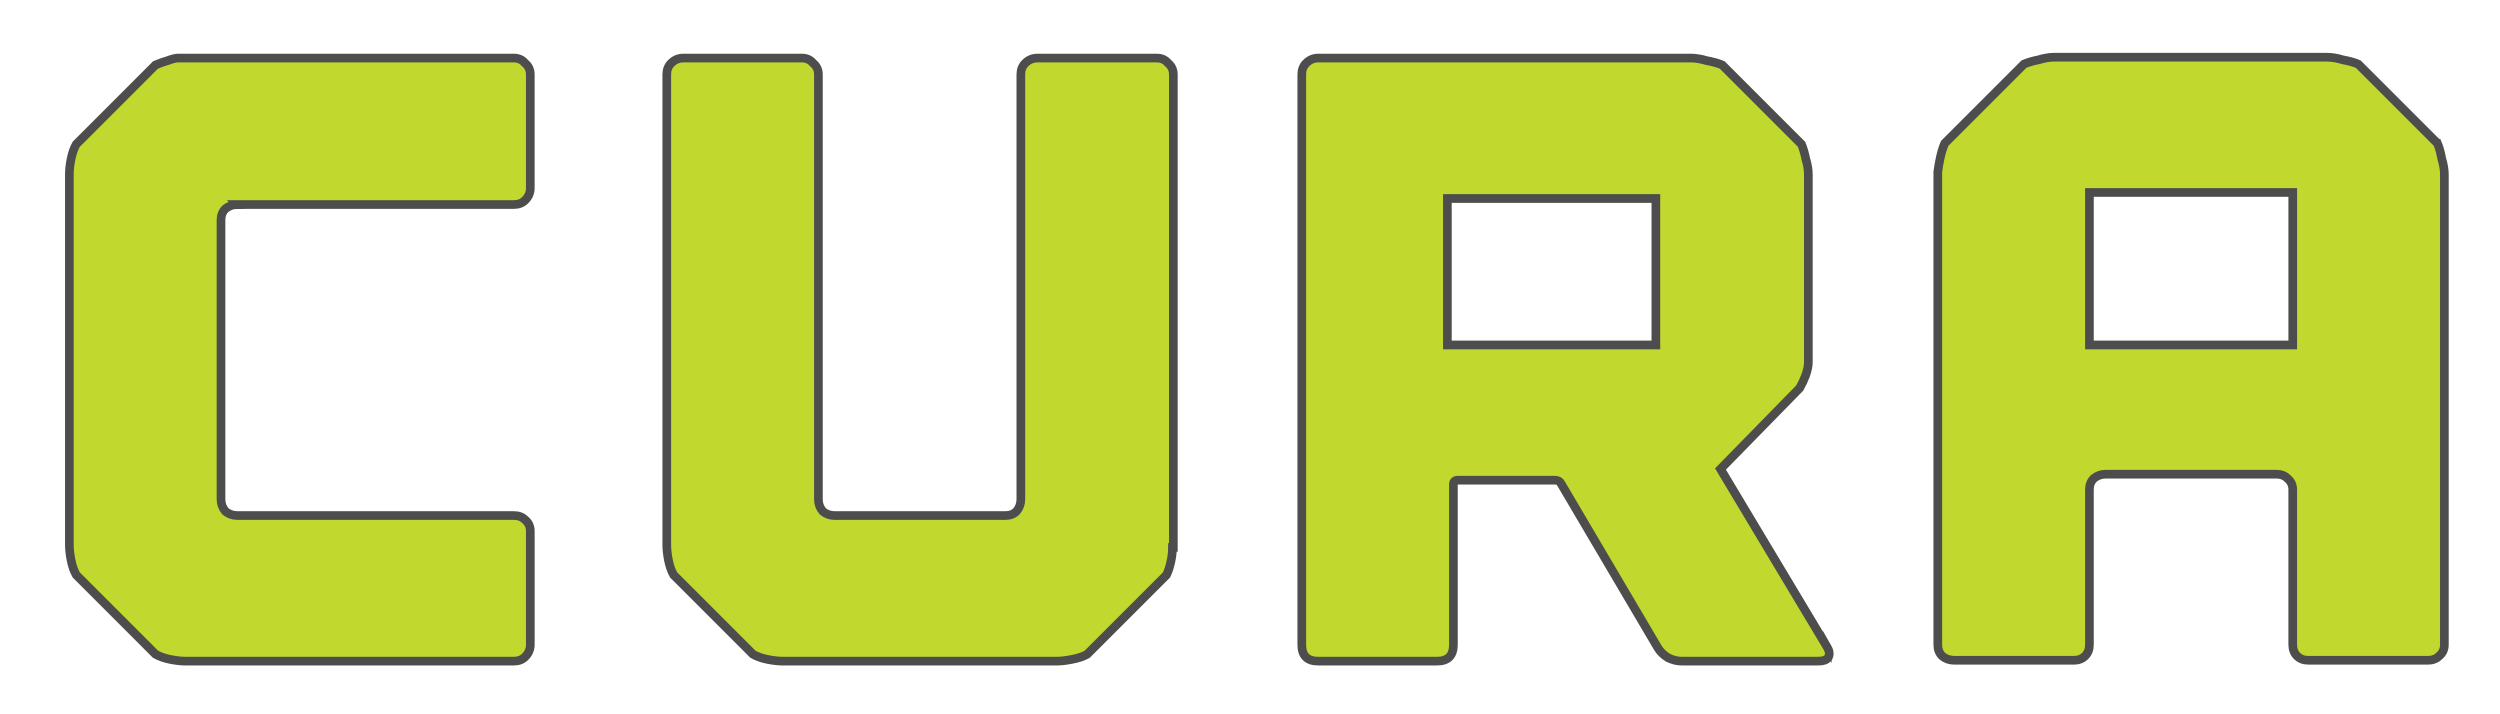 <?xml version="1.0" encoding="UTF-8" standalone="no"?>
<svg
   xmlns:dc="http://purl.org/dc/elements/1.1/"
   xmlns:cc="http://creativecommons.org/ns#"
   xmlns:rdf="http://www.w3.org/1999/02/22-rdf-syntax-ns#"
   xmlns:svg="http://www.w3.org/2000/svg"
   xmlns="http://www.w3.org/2000/svg"
   version="1.1"
   id="svg2"
   viewBox="0 0 350 100"
   height="100"
   width="350">
  <defs
     id="defs4">
    <filter
       id="filter31034"
       style="color-interpolation-filters:sRGB;">
      <feGaussianBlur
         id="feGaussianBlur31036"
         result="fbSourceGraphic"
         stdDeviation="2 2" />
      <feColorMatrix
         id="feColorMatrix31038"
         values="0 0 0 -1 0 0 0 0 -1 0 0 0 0 -1 0 0 0 0 1 0"
         in="fbSourceGraphic"
         result="fbSourceGraphicAlpha" />
      <feGaussianBlur
         in="fbSourceGraphic"
         result="fbSourceGraphic"
         stdDeviation="2 2"
         id="feGaussianBlur31040" />
      <feColorMatrix
         id="feColorMatrix31042"
         values="0 0 0 -1 0 0 0 0 -1 0 0 0 0 -1 0 0 0 0 1 0"
         in="fbSourceGraphic"
         result="fbSourceGraphicAlpha" />
      <feGaussianBlur
         in="fbSourceGraphic"
         result="blur"
         stdDeviation="2 2"
         id="feGaussianBlur31044" />
    </filter>
    <filter
       id="filter31079"
       style="color-interpolation-filters:sRGB;">
      <feGaussianBlur
         id="feGaussianBlur31081"
         result="blur"
         stdDeviation="1 1" />
    </filter>
  </defs>
  <g
     transform="matrix(1.259,0,0,1.259,-4.179,-1213.386)"
     id="layer1-2"
     style="opacity:0.629;fill:#668000;stroke:none;filter:url(#filter31079)">
    <g
       id="flowRoot8068-9"
       style="font-style:normal;font-weight:normal;font-size:49.637px;line-height:125%;font-family:sans-serif;letter-spacing:0px;word-spacing:0px;fill:#668000;fill-opacity:1;stroke:none;stroke-width:1px;stroke-linecap:butt;stroke-linejoin:miter;stroke-opacity:1"
       transform="matrix(0.965,0,0,0.965,-24.504,112.815)">
      <path
         id="path26482-1"
         style="font-style:normal;font-variant:normal;font-weight:bold;font-stretch:normal;font-size:99.274px;font-family:Outage;-inkscape-font-specification:'Outage Bold';fill:#668000;fill-opacity:1;stroke:none"
         d="m 56.062,905.401 q -0.794,0 -1.39,0.496 -0.496,0.496 -0.496,1.291 l 0,32.165 q 0,0.794 0.496,1.39 0.596,0.496 1.39,0.496 l 31.867,0 q 0.794,0 1.291,0.496 0.596,0.496 0.596,1.291 l 0,13.104 q 0,0.794 -0.596,1.39 -0.496,0.496 -1.291,0.496 l -30.477,0 -6.056,0 -1.291,0 q -0.794,0 -1.787,-0.199 -0.993,-0.199 -1.688,-0.596 l -9.133,-9.133 q -0.397,-0.695 -0.596,-1.688 -0.199,-0.993 -0.199,-1.787 l 0,-0.596 0,-10.523 0,-23.627 0,-5.262 0,-2.68 q 0,-0.794 0.199,-1.787 0.199,-0.993 0.596,-1.688 l 9.133,-9.133 q 0.695,-0.298 1.39,-0.496 0.794,-0.298 1.191,-0.298 l 0.893,0 1.291,0 0.397,0 0.199,0 2.283,0 33.654,0 q 0.794,0 1.291,0.596 0.596,0.496 0.596,1.291 l 0,13.104 q 0,0.794 -0.596,1.39 -0.496,0.496 -1.291,0.496 l -31.867,0 0,0 z" />
      <path
         id="path26484-2"
         style="font-style:normal;font-variant:normal;font-weight:bold;font-stretch:normal;font-size:99.274px;font-family:Outage;-inkscape-font-specification:'Outage Bold';fill:#668000;fill-opacity:1;stroke:none"
         d="m 162.027,888.525 q 0.794,0 1.291,0.596 0.596,0.496 0.596,1.291 l 0,7.148 0,47.056 0,0.298 -0.099,0 q 0,0.794 -0.199,1.688 -0.199,0.893 -0.496,1.489 l -9.133,9.133 q -0.695,0.397 -1.787,0.596 -0.993,0.199 -1.787,0.199 l -7.247,0 -21.542,0 -2.68,0 q -0.794,0 -1.787,-0.199 -0.993,-0.199 -1.688,-0.596 l -9.133,-9.133 q -0.397,-0.695 -0.596,-1.688 -0.199,-0.993 -0.199,-1.787 l 0,-3.375 0,-44.673 0,-6.155 q 0,-0.794 0.496,-1.291 0.596,-0.596 1.39,-0.596 l 13.7,0 q 0.794,0 1.291,0.596 0.596,0.496 0.596,1.291 l 0,8.736 0,34.448 0,5.758 q 0,0.794 0.496,1.39 0.596,0.496 1.39,0.496 l 19.656,0 q 0.794,0 1.291,-0.496 0.496,-0.596 0.496,-1.39 l 0,-5.857 0,-38.32 0,-4.765 q 0,-0.794 0.496,-1.291 0.596,-0.596 1.39,-0.596 l 13.799,0 0,0 z" />
      <path
         id="path26486-7"
         style="font-style:normal;font-variant:normal;font-weight:bold;font-stretch:normal;font-size:99.274px;font-family:Outage;-inkscape-font-specification:'Outage Bold';fill:#668000;fill-opacity:1;stroke:none"
         d="m 239.491,956.428 q 0.397,0.695 0.099,1.191 -0.298,0.397 -1.092,0.397 l -15.785,0 q -0.794,0 -1.588,-0.397 -0.794,-0.496 -1.191,-1.191 l -11.119,-18.862 q -0.199,-0.397 -0.695,-0.397 l -11.218,0 q -0.496,0 -0.496,0.496 l 0,18.465 q 0,1.886 -1.886,1.886 l -13.7,0 q -1.886,0 -1.886,-1.886 l 0,-32.363 0,-16.976 0,-16.38 q 0,-0.794 0.496,-1.291 0.596,-0.596 1.39,-0.596 l 42.986,0 q 0.794,0 1.787,0.298 1.092,0.199 1.787,0.496 l 9.133,9.133 q 0.298,0.695 0.496,1.688 0.298,0.993 0.298,1.787 l 0,13.402 0,7.247 0,0.993 q 0,0.596 -0.298,1.489 -0.298,0.794 -0.695,1.489 l -9.133,9.332 12.31,20.55 z m -19.756,-51.722 -24.024,0 0,16.877 11.417,0 10.523,0 0.298,0 1.787,0 0,-1.291 0,-11.218 0,-4.368 z" />
      <path
         id="path26488-0"
         style="font-style:normal;font-variant:normal;font-weight:bold;font-stretch:normal;font-size:99.274px;font-family:Outage;-inkscape-font-specification:'Outage Bold';fill:#668000;fill-opacity:1;stroke:none"
         d="m 309.865,898.353 q 0.298,0.695 0.496,1.787 0.298,0.993 0.298,1.787 l 0,1.092 0,0.893 0,52.218 q 0,0.794 -0.596,1.291 -0.496,0.496 -1.291,0.496 l -13.799,0 q -0.794,0 -1.291,-0.496 -0.496,-0.496 -0.496,-1.291 l 0,-17.869 q 0,-0.794 -0.596,-1.291 -0.496,-0.496 -1.291,-0.496 l -19.656,0 q -0.794,0 -1.39,0.496 -0.496,0.496 -0.496,1.291 l 0,17.869 q 0,0.794 -0.496,1.291 -0.496,0.496 -1.291,0.496 l -13.799,0 q -0.794,0 -1.39,-0.496 -0.496,-0.496 -0.496,-1.291 l 0,-52.615 0,-1.588 0,-0.298 q 0.099,-0.794 0.298,-1.688 0.199,-0.893 0.496,-1.588 l 9.133,-9.133 q 0.695,-0.298 1.688,-0.496 0.993,-0.298 1.787,-0.298 l 1.489,0 5.659,0 20.252,0 2.978,0 1.092,0 q 0.794,0 1.787,0.298 1.092,0.199 1.787,0.496 l 9.133,9.133 z m -16.678,5.659 -23.429,0 0,17.572 23.429,0 0,-17.572 z" />
    </g>
  </g>
  <g
     transform="matrix(1.259,0,0,1.259,-1.632,-1213.403)"
     id="layer1"
     style="stroke:#4d4d4d">
    <g
       id="flowRoot8068"
       style="font-style:normal;font-weight:normal;font-size:49.637px;line-height:125%;font-family:sans-serif;letter-spacing:0px;word-spacing:0px;fill:#c1d82f;fill-opacity:1;stroke:#4d4d4d;stroke-width:1px;stroke-linecap:butt;stroke-linejoin:miter;stroke-opacity:1"
       transform="matrix(0.965,0,0,0.965,-24.504,112.815)">
      <path
         id="path26482"
         style="font-style:normal;font-variant:normal;font-weight:bold;font-stretch:normal;font-size:99.274px;font-family:Outage;-inkscape-font-specification:'Outage Bold';fill:#c1d82f;fill-opacity:1;stroke:#4d4d4d"
         d="m 54.09,905.401 q -0.794,0 -1.39,0.496 -0.496,0.496 -0.496,1.291 l 0,32.165 q 0,0.794 0.496,1.39 0.596,0.496 1.39,0.496 l 31.867,0 q 0.794,0 1.291,0.496 0.596,0.496 0.596,1.291 l 0,13.104 q 0,0.794 -0.596,1.39 -0.496,0.496 -1.291,0.496 l -30.477,0 -6.056,0 -1.291,0 q -0.794,0 -1.787,-0.199 -0.993,-0.199 -1.688,-0.596 l -9.133,-9.133 q -0.397,-0.695 -0.596,-1.688 -0.199,-0.993 -0.199,-1.787 l 0,-0.596 0,-10.523 0,-23.627 0,-5.262 0,-2.68 q 0,-0.794 0.199,-1.787 0.199,-0.993 0.596,-1.688 l 9.133,-9.133 q 0.695,-0.298 1.39,-0.496 0.794,-0.298 1.191,-0.298 l 0.893,0 1.291,0 0.397,0 0.199,0 2.283,0 33.654,0 q 0.794,0 1.291,0.596 0.596,0.496 0.596,1.291 l 0,13.104 q 0,0.794 -0.596,1.39 -0.496,0.496 -1.291,0.496 l -31.867,0 0,0 z" />
      <path
         id="path26484"
         style="font-style:normal;font-variant:normal;font-weight:bold;font-stretch:normal;font-size:99.274px;font-family:Outage;-inkscape-font-specification:'Outage Bold';fill:#c1d82f;fill-opacity:1;stroke:#4d4d4d"
         d="m 160.056,888.525 q 0.794,0 1.291,0.596 0.596,0.496 0.596,1.291 l 0,7.148 0,47.056 0,0.298 -0.099,0 q 0,0.794 -0.199,1.688 -0.199,0.893 -0.496,1.489 l -9.133,9.133 q -0.695,0.397 -1.787,0.596 -0.993,0.199 -1.787,0.199 l -7.247,0 -21.542,0 -2.68,0 q -0.794,0 -1.787,-0.199 -0.993,-0.199 -1.688,-0.596 l -9.133,-9.133 q -0.397,-0.695 -0.596,-1.688 -0.199,-0.993 -0.199,-1.787 l 0,-3.375 0,-44.673 0,-6.155 q 0,-0.794 0.496,-1.291 0.596,-0.596 1.39,-0.596 l 13.7,0 q 0.794,0 1.291,0.596 0.596,0.496 0.596,1.291 l 0,8.736 0,34.448 0,5.758 q 0,0.794 0.496,1.39 0.596,0.496 1.39,0.496 l 19.656,0 q 0.794,0 1.291,-0.496 0.496,-0.596 0.496,-1.39 l 0,-5.857 0,-38.32 0,-4.765 q 0,-0.794 0.496,-1.291 0.596,-0.596 1.39,-0.596 l 13.799,0 0,0 z" />
      <path
         id="path26486"
         style="font-style:normal;font-variant:normal;font-weight:bold;font-stretch:normal;font-size:99.274px;font-family:Outage;-inkscape-font-specification:'Outage Bold';fill:#c1d82f;fill-opacity:1;stroke:#4d4d4d"
         d="m 237.301,956.428 q 0.397,0.695 0.099,1.191 -0.298,0.397 -1.092,0.397 l -15.785,0 q -0.794,0 -1.588,-0.397 -0.794,-0.496 -1.191,-1.191 l -11.119,-18.862 q -0.199,-0.397 -0.695,-0.397 l -11.218,0 q -0.496,0 -0.496,0.496 l 0,18.465 q 0,1.886 -1.886,1.886 l -13.7,0 q -1.886,0 -1.886,-1.886 l 0,-32.363 0,-16.976 0,-16.38 q 0,-0.794 0.496,-1.291 0.596,-0.596 1.39,-0.596 l 42.986,0 q 0.794,0 1.787,0.298 1.092,0.199 1.787,0.496 l 9.133,9.133 q 0.298,0.695 0.496,1.688 0.298,0.993 0.298,1.787 l 0,13.402 0,7.247 0,0.993 q 0,0.596 -0.298,1.489 -0.298,0.794 -0.695,1.489 l -9.133,9.332 12.31,20.55 z m -19.756,-51.722 -24.024,0 0,16.877 11.417,0 10.523,0 0.298,0 1.787,0 0,-1.291 0,-11.218 0,-4.368 z" />
      <path
         id="path26488"
         style="font-style:normal;font-variant:normal;font-weight:bold;font-stretch:normal;font-size:99.274px;font-family:Outage;-inkscape-font-specification:'Outage Bold';fill:#c1d82f;fill-opacity:1;stroke:#4d4d4d"
         d="m 307.613,898.353 q 0.298,0.695 0.496,1.787 0.298,0.993 0.298,1.787 l 0,1.092 0,0.893 0,52.218 q 0,0.794 -0.596,1.291 -0.496,0.496 -1.291,0.496 l -13.799,0 q -0.794,0 -1.291,-0.496 -0.496,-0.496 -0.496,-1.291 l 0,-17.869 q 0,-0.794 -0.596,-1.291 -0.496,-0.496 -1.291,-0.496 l -19.656,0 q -0.794,0 -1.39,0.496 -0.496,0.496 -0.496,1.291 l 0,17.869 q 0,0.794 -0.496,1.291 -0.496,0.496 -1.291,0.496 l -13.799,0 q -0.794,0 -1.39,-0.496 -0.496,-0.496 -0.496,-1.291 l 0,-52.615 0,-1.588 0,-0.298 q 0.099,-0.794 0.298,-1.688 0.199,-0.893 0.496,-1.588 l 9.133,-9.133 q 0.695,-0.298 1.688,-0.496 0.993,-0.298 1.787,-0.298 l 1.489,0 5.659,0 20.252,0 2.978,0 1.092,0 q 0.794,0 1.787,0.298 1.092,0.199 1.787,0.496 l 9.133,9.133 z m -16.678,5.659 -23.429,0 0,17.572 23.429,0 0,-17.572 z" />
    </g>
  </g>
</svg>
